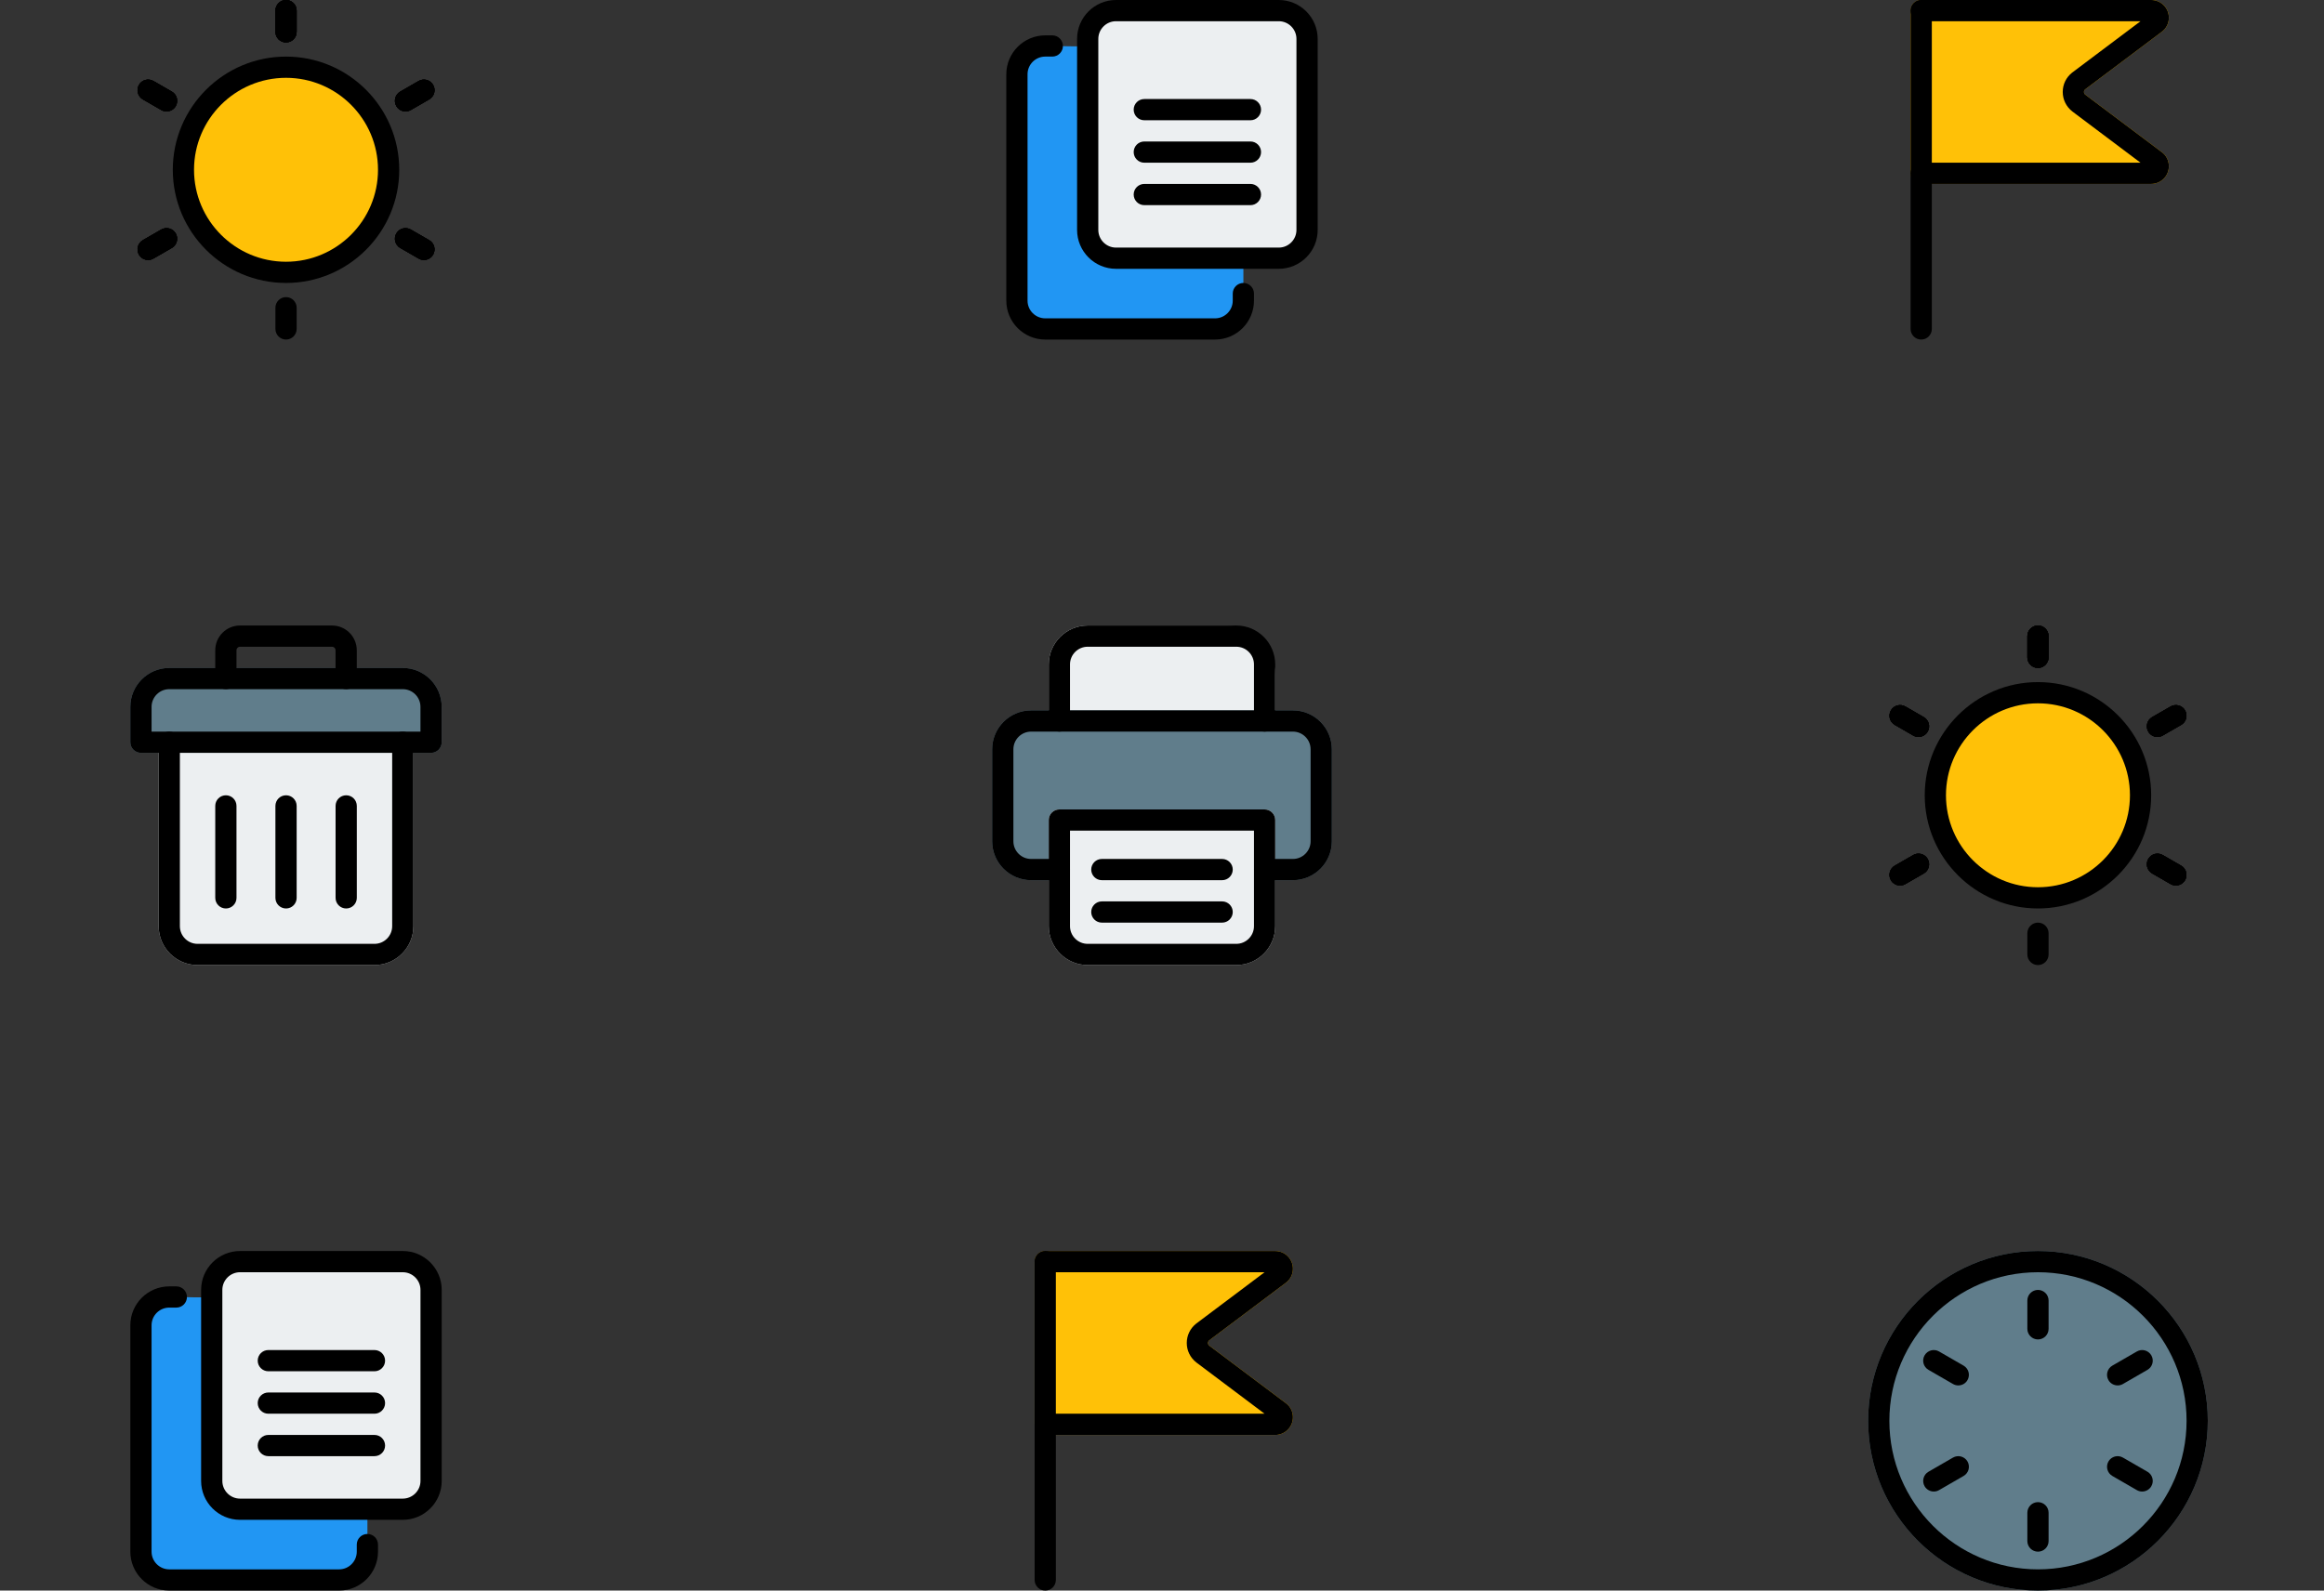 <svg width="260" height="178" viewBox="0 0 260 178" fill="none" xmlns="http://www.w3.org/2000/svg">
<rect x="0" y="0" width="260" height="178" fill="#333333" stroke="none"/>
<path d="M32.001 30.084C38.123 30.084 43.085 25.122 43.085 19C43.085 12.879 38.123 7.917 32.001 7.917C25.88 7.917 20.918 12.879 20.918 19C20.918 25.122 25.88 30.084 32.001 30.084Z" fill="#FFC107"/>
<path d="M31.999 31.666C25.015 31.666 19.332 25.984 19.332 19C19.332 12.016 25.015 6.333 31.999 6.333C38.983 6.333 44.665 12.016 44.665 19C44.665 25.984 38.983 31.666 31.999 31.666ZM31.999 8.708C26.324 8.708 21.707 13.325 21.707 19C21.707 24.674 26.324 29.291 31.999 29.291C37.673 29.291 42.29 24.674 42.29 19C42.29 13.325 37.673 8.708 31.999 8.708Z" fill="black"/>
<path d="M32 4.75C31.345 4.75 30.812 4.218 30.812 3.562V1.188C30.812 0.532 31.345 0 32 0C32.656 0 33.188 0.532 33.188 1.188V3.562C33.188 4.218 32.656 4.75 32 4.75Z" fill="black"/>
<path d="M32 4.75C31.345 4.75 30.812 4.218 30.812 3.562V1.188C30.812 0.532 31.345 0 32 0C32.656 0 33.188 0.532 33.188 1.188V3.562C33.188 4.218 32.656 4.75 32 4.75Z" fill="black"/>
<path d="M32 4.75C31.345 4.75 30.812 4.218 30.812 3.562V1.188C30.812 0.532 31.345 0 32 0C32.656 0 33.188 0.532 33.188 1.188V3.562C33.188 4.218 32.656 4.75 32 4.75Z" fill="black"/>
<path d="M32 4.75C31.345 4.75 30.812 4.218 30.812 3.562V1.188C30.812 0.532 31.345 0 32 0C32.656 0 33.188 0.532 33.188 1.188V3.562C33.188 4.218 32.656 4.75 32 4.75Z" fill="black"/>
<path d="M18.632 12.469C18.431 12.469 18.226 12.418 18.04 12.309L15.981 11.121C15.413 10.793 15.218 10.068 15.546 9.5C15.872 8.933 16.597 8.737 17.167 9.066L19.226 10.254C19.794 10.581 19.989 11.306 19.661 11.875C19.441 12.257 19.042 12.469 18.632 12.469V12.469Z" fill="black"/>
<path d="M47.425 29.093C47.224 29.093 47.02 29.043 46.833 28.933L44.775 27.746C44.208 27.418 44.013 26.692 44.341 26.125C44.667 25.558 45.394 25.36 45.962 25.691L48.02 26.878C48.587 27.206 48.782 27.933 48.454 28.5C48.236 28.881 47.837 29.093 47.425 29.093V29.093Z" fill="black"/>
<path d="M18.632 12.469C18.431 12.469 18.226 12.418 18.04 12.309L15.981 11.121C15.413 10.793 15.218 10.068 15.546 9.5C15.872 8.933 16.597 8.737 17.167 9.066L19.226 10.254C19.794 10.581 19.989 11.306 19.661 11.875C19.441 12.257 19.042 12.469 18.632 12.469V12.469Z" fill="black"/>
<path d="M47.425 29.093C47.224 29.093 47.02 29.043 46.833 28.933L44.775 27.746C44.208 27.418 44.013 26.692 44.341 26.125C44.667 25.558 45.394 25.36 45.962 25.691L48.02 26.878C48.587 27.206 48.782 27.933 48.454 28.5C48.236 28.881 47.837 29.093 47.425 29.093V29.093Z" fill="black"/>
<path d="M18.632 12.469C18.431 12.469 18.226 12.418 18.04 12.309L15.981 11.121C15.413 10.793 15.218 10.068 15.546 9.5C15.872 8.933 16.597 8.737 17.167 9.066L19.226 10.254C19.794 10.581 19.989 11.306 19.661 11.875C19.441 12.257 19.042 12.469 18.632 12.469V12.469Z" fill="black"/>
<path d="M47.425 29.093C47.224 29.093 47.02 29.043 46.833 28.933L44.775 27.746C44.208 27.418 44.013 26.692 44.341 26.125C44.667 25.558 45.394 25.36 45.962 25.691L48.02 26.878C48.587 27.206 48.782 27.933 48.454 28.5C48.236 28.881 47.837 29.093 47.425 29.093V29.093Z" fill="black"/>
<path d="M18.632 12.469C18.431 12.469 18.226 12.418 18.04 12.309L15.981 11.121C15.413 10.793 15.218 10.068 15.546 9.5C15.872 8.933 16.597 8.737 17.167 9.066L19.226 10.254C19.794 10.581 19.989 11.306 19.661 11.875C19.441 12.257 19.042 12.469 18.632 12.469V12.469Z" fill="black"/>
<path d="M47.425 29.093C47.224 29.093 47.02 29.043 46.833 28.933L44.775 27.746C44.208 27.418 44.013 26.692 44.341 26.125C44.667 25.558 45.394 25.36 45.962 25.691L48.02 26.878C48.587 27.206 48.782 27.933 48.454 28.5C48.236 28.881 47.837 29.093 47.425 29.093V29.093Z" fill="black"/>
<path d="M16.575 29.093C16.163 29.093 15.764 28.881 15.546 28.5C15.218 27.931 15.413 27.206 15.98 26.878L18.038 25.691C18.608 25.36 19.333 25.558 19.659 26.125C19.987 26.693 19.792 27.418 19.226 27.746L17.167 28.933C16.98 29.043 16.776 29.093 16.575 29.093V29.093Z" fill="black"/>
<path d="M45.37 12.469C44.958 12.469 44.559 12.257 44.341 11.875C44.013 11.306 44.208 10.581 44.775 10.254L46.833 9.066C47.403 8.737 48.13 8.933 48.456 9.5C48.784 10.068 48.589 10.793 48.022 11.121L45.964 12.309C45.775 12.418 45.571 12.469 45.37 12.469Z" fill="black"/>
<path d="M16.575 29.093C16.163 29.093 15.764 28.881 15.546 28.5C15.218 27.931 15.413 27.206 15.98 26.878L18.038 25.691C18.608 25.36 19.333 25.558 19.659 26.125C19.987 26.693 19.792 27.418 19.226 27.746L17.167 28.933C16.98 29.043 16.776 29.093 16.575 29.093V29.093Z" fill="black"/>
<path d="M45.37 12.469C44.958 12.469 44.559 12.257 44.341 11.875C44.013 11.306 44.208 10.581 44.775 10.254L46.833 9.066C47.403 8.737 48.13 8.933 48.456 9.5C48.784 10.068 48.589 10.793 48.022 11.121L45.964 12.309C45.775 12.418 45.571 12.469 45.37 12.469Z" fill="black"/>
<path d="M16.575 29.093C16.163 29.093 15.764 28.881 15.546 28.5C15.218 27.931 15.413 27.206 15.98 26.878L18.038 25.691C18.608 25.36 19.333 25.558 19.659 26.125C19.987 26.693 19.792 27.418 19.226 27.746L17.167 28.933C16.98 29.043 16.776 29.093 16.575 29.093V29.093Z" fill="black"/>
<path d="M45.37 12.469C44.958 12.469 44.559 12.257 44.341 11.875C44.013 11.306 44.208 10.581 44.775 10.254L46.833 9.066C47.403 8.737 48.13 8.933 48.456 9.5C48.784 10.068 48.589 10.793 48.022 11.121L45.964 12.309C45.775 12.418 45.571 12.469 45.37 12.469Z" fill="black"/>
<path d="M16.575 29.093C16.163 29.093 15.764 28.881 15.546 28.5C15.218 27.931 15.413 27.206 15.98 26.878L18.038 25.691C18.608 25.36 19.333 25.558 19.659 26.125C19.987 26.693 19.792 27.418 19.226 27.746L17.167 28.933C16.98 29.043 16.776 29.093 16.575 29.093V29.093Z" fill="black"/>
<path d="M45.37 12.469C44.958 12.469 44.559 12.257 44.341 11.875C44.013 11.306 44.208 10.581 44.775 10.254L46.833 9.066C47.403 8.737 48.13 8.933 48.456 9.5C48.784 10.068 48.589 10.793 48.022 11.121L45.964 12.309C45.775 12.418 45.571 12.469 45.37 12.469Z" fill="black"/>
<path d="M32 38C31.345 38 30.812 37.468 30.812 36.812V34.438C30.812 33.782 31.345 33.25 32 33.25C32.656 33.25 33.188 33.782 33.188 34.438V36.812C33.188 37.468 32.656 38 32 38Z" fill="black"/>
<g clip-path="url(#clip0_2691_3241)">
<path d="M118.698 5.146H117.566C115.351 5.146 113.551 6.947 113.551 9.161V32.525C113.551 34.74 115.353 36.54 117.566 36.54H135.089C137.304 36.54 139.104 34.738 139.104 32.525V5.146C139.104 5.146 118.69 5.269 118.698 5.146Z" fill="#2196F3"/>
<path d="M138.708 0.663H124.26C122.511 0.663 121.094 2.08 121.094 3.83V26.253C121.094 28.003 122.511 29.42 124.26 29.42H143.656C145.406 29.42 146.823 28.003 146.823 26.253V3.83C146.823 2.08 145.406 0.663 143.656 0.663H138.708Z" fill="#ECEFF1"/>
<path d="M143.062 30.083H124.854C122.452 30.083 120.5 28.131 120.5 25.729V4.354C120.5 1.952 122.452 0 124.854 0H143.062C145.464 0 147.417 1.952 147.417 4.354V25.729C147.417 28.131 145.464 30.083 143.062 30.083ZM124.854 2.375C123.763 2.375 122.875 3.263 122.875 4.354V25.729C122.875 26.82 123.763 27.708 124.854 27.708H143.062C144.153 27.708 145.042 26.82 145.042 25.729V4.354C145.042 3.263 144.153 2.375 143.062 2.375H124.854Z" fill="black"/>
<path d="M135.936 38H116.936C114.534 38 112.582 36.047 112.582 33.645V8.312C112.582 5.91 114.534 3.958 116.936 3.958H117.728C118.383 3.958 118.915 4.49 118.915 5.146C118.915 5.801 118.383 6.333 117.728 6.333H116.936C115.845 6.333 114.957 7.221 114.957 8.312V33.645C114.957 34.736 115.845 35.625 116.936 35.625H135.936C137.027 35.625 137.915 34.736 137.915 33.645V32.854C137.915 32.198 138.447 31.666 139.103 31.666C139.758 31.666 140.29 32.198 140.29 32.854V33.645C140.29 36.047 138.338 38 135.936 38Z" fill="black"/>
<path d="M139.895 13.458H128.02C127.364 13.458 126.832 12.926 126.832 12.271C126.832 11.615 127.364 11.083 128.02 11.083H139.895C140.55 11.083 141.082 11.615 141.082 12.271C141.082 12.926 140.55 13.458 139.895 13.458Z" fill="black"/>
<path d="M139.895 18.208H128.02C127.364 18.208 126.832 17.676 126.832 17.02C126.832 16.365 127.364 15.833 128.02 15.833H139.895C140.55 15.833 141.082 16.365 141.082 17.02C141.082 17.676 140.55 18.208 139.895 18.208Z" fill="black"/>
<path d="M139.895 22.958H128.02C127.364 22.958 126.832 22.426 126.832 21.77C126.832 21.115 127.364 20.583 128.02 20.583H139.895C140.55 20.583 141.082 21.115 141.082 21.77C141.082 22.426 140.55 22.958 139.895 22.958Z" fill="black"/>
</g>
<g clip-path="url(#clip1_2691_3241)">
<path d="M241.87 17.037L233.293 10.592C233.239 10.55 233.146 10.453 233.146 10.292C233.146 10.13 233.239 10.034 233.273 10.005L241.872 3.545C242.364 3.175 242.646 2.603 242.646 1.978C242.646 0.888 241.758 0 240.667 0H214.938C214.282 0 213.75 0.532 213.75 1.188V19.396C213.75 20.051 214.282 20.583 214.938 20.583H240.667C241.758 20.583 242.646 19.695 242.646 18.604C242.646 17.979 242.362 17.409 241.87 17.037V17.037Z" fill="#FFC107"/>
<path d="M214.938 38C214.282 38 213.75 37.468 213.75 36.812V1.188C213.75 0.532 214.282 0 214.938 0C215.593 0 216.125 0.532 216.125 1.188V36.812C216.125 37.468 215.593 38 214.938 38Z" fill="black"/>
<path d="M240.667 20.583H214.938C214.282 20.583 213.75 20.051 213.75 19.396C213.75 18.74 214.282 18.208 214.938 18.208H239.474L231.848 12.477C231.156 11.935 230.771 11.143 230.771 10.292C230.771 9.44 231.156 8.65 231.827 8.123L239.476 2.375H214.938C214.282 2.375 213.75 1.843 213.75 1.188C213.75 0.532 214.282 0 214.938 0H240.667C241.758 0 242.646 0.888 242.646 1.979C242.646 2.606 242.362 3.178 241.868 3.548L233.273 10.007C233.239 10.035 233.146 10.132 233.146 10.292C233.146 10.453 233.239 10.55 233.293 10.592L241.87 17.037C242.364 17.404 242.646 17.976 242.646 18.603C242.646 19.695 241.758 20.583 240.667 20.583V20.583ZM240.667 2.375H240.683H240.667ZM240.443 1.648C240.442 1.648 240.442 1.648 240.443 1.648V1.648Z" fill="black"/>
</g>
<path d="M45.062 81.875C44.407 81.875 43.875 82.407 43.875 83.062H20.125C20.125 82.407 19.593 81.875 18.938 81.875C18.282 81.875 17.75 82.407 17.75 83.062V103.646C17.75 106.048 19.702 108 22.104 108H41.896C44.298 108 46.25 106.048 46.25 103.646V83.062C46.25 82.407 45.718 81.875 45.062 81.875Z" fill="#ECEFF1"/>
<path d="M45.061 74.75H18.936C16.534 74.75 14.582 76.702 14.582 79.104V83.062C14.582 83.718 15.114 84.25 15.77 84.25H48.228C48.883 84.25 49.415 83.718 49.415 83.062V79.104C49.415 76.702 47.463 74.75 45.061 74.75Z" fill="#607D8B"/>
<path d="M41.896 108H22.104C19.702 108 17.75 106.048 17.75 103.646V83.062C17.75 82.407 18.282 81.875 18.938 81.875C19.593 81.875 20.125 82.407 20.125 83.062V103.646C20.125 104.737 21.013 105.625 22.104 105.625H41.896C42.987 105.625 43.875 104.737 43.875 103.646V83.062C43.875 82.407 44.407 81.875 45.062 81.875C45.718 81.875 46.25 82.407 46.25 83.062V103.646C46.25 106.048 44.298 108 41.896 108Z" fill="black"/>
<path d="M48.228 84.25H15.77C15.114 84.25 14.582 83.718 14.582 83.062V79.104C14.582 76.702 16.534 74.75 18.936 74.75H45.061C47.463 74.75 49.415 76.702 49.415 79.104V83.062C49.415 83.718 48.883 84.25 48.228 84.25ZM16.957 81.875H47.04V79.104C47.04 78.013 46.152 77.125 45.061 77.125H18.936C17.845 77.125 16.957 78.013 16.957 79.104V81.875Z" fill="black"/>
<path d="M38.728 77.125C38.072 77.125 37.54 76.593 37.54 75.938V72.771C37.54 72.552 37.363 72.375 37.145 72.375H26.853C26.634 72.375 26.457 72.552 26.457 72.771V75.938C26.457 76.593 25.925 77.125 25.27 77.125C24.614 77.125 24.082 76.593 24.082 75.938V72.771C24.082 71.243 25.325 70 26.853 70H37.145C38.672 70 39.915 71.243 39.915 72.771V75.938C39.915 76.593 39.383 77.125 38.728 77.125Z" fill="black"/>
<path d="M32 101.667C31.345 101.667 30.812 101.135 30.812 100.479V90.188C30.812 89.532 31.345 89 32 89C32.656 89 33.188 89.532 33.188 90.188V100.479C33.188 101.135 32.656 101.667 32 101.667Z" fill="black"/>
<path d="M25.27 101.667C24.614 101.667 24.082 101.135 24.082 100.479V90.188C24.082 89.532 24.614 89 25.27 89C25.925 89 26.457 89.532 26.457 90.188V100.479C26.457 101.135 25.925 101.667 25.27 101.667Z" fill="black"/>
<path d="M38.73 101.667C38.075 101.667 37.543 101.135 37.543 100.479V90.188C37.543 89.532 38.075 89 38.73 89C39.386 89 39.918 89.532 39.918 90.188V100.479C39.918 101.135 39.386 101.667 38.73 101.667Z" fill="black"/>
<g clip-path="url(#clip2_2691_3241)">
<path d="M137.136 70H121.686C119.281 70 117.332 71.949 117.332 74.354V80.688C117.332 81.343 117.864 81.875 118.52 81.875H141.478C142.133 81.875 142.665 81.343 142.665 80.688V78.115V75.529C142.665 72.476 140.189 70 137.136 70Z" fill="#ECEFF1"/>
<path d="M144.646 79.5H115.354C112.952 79.5 111 81.452 111 83.854V94.146C111 96.548 112.952 98.5 115.354 98.5H144.646C147.048 98.5 149 96.548 149 94.146V83.854C149 81.452 147.048 79.5 144.646 79.5Z" fill="#607D8B"/>
<path d="M141.478 90.583H118.52C117.864 90.583 117.332 91.115 117.332 91.77V103.646C117.332 106.047 119.284 108 121.686 108H138.311C140.713 108 142.665 106.047 142.665 103.646V91.77C142.665 91.115 142.133 90.583 141.478 90.583Z" fill="#ECEFF1"/>
<path d="M144.646 98.5H141.479C140.824 98.5 140.292 97.968 140.292 97.312C140.292 96.657 140.824 96.125 141.479 96.125H144.646C145.737 96.125 146.625 95.237 146.625 94.146V83.854C146.625 82.763 145.737 81.875 144.646 81.875H115.354C114.263 81.875 113.375 82.763 113.375 83.854V94.146C113.375 95.237 114.263 96.125 115.354 96.125H118.521C119.176 96.125 119.708 96.657 119.708 97.312C119.708 97.968 119.176 98.5 118.521 98.5H115.354C112.952 98.5 111 96.548 111 94.146V83.854C111 81.452 112.952 79.5 115.354 79.5H144.646C147.048 79.5 149 81.452 149 83.854V94.146C149 96.548 147.048 98.5 144.646 98.5Z" fill="black"/>
<path d="M138.311 108H121.686C119.284 108 117.332 106.047 117.332 103.646V91.77C117.332 91.115 117.864 90.583 118.52 90.583H141.478C142.133 90.583 142.665 91.115 142.665 91.77V103.646C142.665 106.047 140.713 108 138.311 108ZM119.707 92.958V103.646C119.707 104.736 120.595 105.625 121.686 105.625H138.311C139.402 105.625 140.29 104.736 140.29 103.646V92.958H119.707Z" fill="black"/>
<path d="M136.728 98.5H123.27C122.614 98.5 122.082 97.968 122.082 97.312C122.082 96.657 122.614 96.125 123.27 96.125H136.728C137.383 96.125 137.915 96.657 137.915 97.312C137.915 97.968 137.383 98.5 136.728 98.5Z" fill="black"/>
<path d="M136.728 103.25H123.27C122.614 103.25 122.082 102.718 122.082 102.063C122.082 101.407 122.614 100.875 123.27 100.875H136.728C137.383 100.875 137.915 101.407 137.915 102.063C137.915 102.718 137.383 103.25 136.728 103.25Z" fill="black"/>
<path d="M141.478 81.875C140.822 81.875 140.29 81.343 140.29 80.688V74.354C140.29 73.263 139.402 72.375 138.311 72.375H121.686C120.595 72.375 119.707 73.263 119.707 74.354V80.688C119.707 81.343 119.175 81.875 118.52 81.875C117.864 81.875 117.332 81.343 117.332 80.688V74.354C117.332 71.952 119.284 70 121.686 70H138.311C140.713 70 142.665 71.952 142.665 74.354V80.688C142.665 81.343 142.133 81.875 141.478 81.875Z" fill="black"/>
</g>
<path d="M228.001 100.084C234.122 100.084 239.085 95.121 239.085 89C239.085 82.879 234.122 77.917 228.001 77.917C221.88 77.917 216.918 82.879 216.918 89C216.918 95.121 221.88 100.084 228.001 100.084Z" fill="#FFC107"/>
<path d="M227.999 101.666C221.015 101.666 215.332 95.984 215.332 89C215.332 82.016 221.015 76.333 227.999 76.333C234.983 76.333 240.665 82.016 240.665 89C240.665 95.984 234.983 101.666 227.999 101.666ZM227.999 78.708C222.324 78.708 217.707 83.325 217.707 89C217.707 94.674 222.324 99.291 227.999 99.291C233.673 99.291 238.29 94.674 238.29 89C238.29 83.325 233.673 78.708 227.999 78.708Z" fill="black"/>
<path d="M228 74.75C227.345 74.75 226.812 74.218 226.812 73.562V71.188C226.812 70.532 227.345 70 228 70C228.656 70 229.188 70.532 229.188 71.188V73.562C229.188 74.218 228.656 74.75 228 74.75Z" fill="black"/>
<path d="M228 74.75C227.345 74.75 226.812 74.218 226.812 73.562V71.188C226.812 70.532 227.345 70 228 70C228.656 70 229.188 70.532 229.188 71.188V73.562C229.188 74.218 228.656 74.75 228 74.75Z" fill="black"/>
<path d="M228 74.75C227.345 74.75 226.812 74.218 226.812 73.562V71.188C226.812 70.532 227.345 70 228 70C228.656 70 229.188 70.532 229.188 71.188V73.562C229.188 74.218 228.656 74.75 228 74.75Z" fill="black"/>
<path d="M228 74.75C227.345 74.75 226.812 74.218 226.812 73.562V71.188C226.812 70.532 227.345 70 228 70C228.656 70 229.188 70.532 229.188 71.188V73.562C229.188 74.218 228.656 74.75 228 74.75Z" fill="black"/>
<path d="M214.632 82.469C214.431 82.469 214.226 82.418 214.04 82.309L211.981 81.121C211.413 80.793 211.218 80.068 211.546 79.5C211.872 78.933 212.597 78.737 213.167 79.066L215.226 80.254C215.794 80.581 215.989 81.306 215.661 81.875C215.441 82.257 215.042 82.469 214.632 82.469V82.469Z" fill="black"/>
<path d="M243.425 99.093C243.224 99.093 243.02 99.043 242.833 98.933L240.775 97.746C240.208 97.418 240.013 96.692 240.341 96.125C240.667 95.558 241.394 95.36 241.962 95.691L244.02 96.878C244.587 97.206 244.782 97.933 244.454 98.5C244.236 98.881 243.837 99.093 243.425 99.093V99.093Z" fill="black"/>
<path d="M214.632 82.469C214.431 82.469 214.226 82.418 214.04 82.309L211.981 81.121C211.413 80.793 211.218 80.068 211.546 79.5C211.872 78.933 212.597 78.737 213.167 79.066L215.226 80.254C215.794 80.581 215.989 81.306 215.661 81.875C215.441 82.257 215.042 82.469 214.632 82.469V82.469Z" fill="black"/>
<path d="M243.425 99.093C243.224 99.093 243.02 99.043 242.833 98.933L240.775 97.746C240.208 97.418 240.013 96.692 240.341 96.125C240.667 95.558 241.394 95.36 241.962 95.691L244.02 96.878C244.587 97.206 244.782 97.933 244.454 98.5C244.236 98.881 243.837 99.093 243.425 99.093V99.093Z" fill="black"/>
<path d="M214.632 82.469C214.431 82.469 214.226 82.418 214.04 82.309L211.981 81.121C211.413 80.793 211.218 80.068 211.546 79.5C211.872 78.933 212.597 78.737 213.167 79.066L215.226 80.254C215.794 80.581 215.989 81.306 215.661 81.875C215.441 82.257 215.042 82.469 214.632 82.469V82.469Z" fill="black"/>
<path d="M243.425 99.093C243.224 99.093 243.02 99.043 242.833 98.933L240.775 97.746C240.208 97.418 240.013 96.692 240.341 96.125C240.667 95.558 241.394 95.36 241.962 95.691L244.02 96.878C244.587 97.206 244.782 97.933 244.454 98.5C244.236 98.881 243.837 99.093 243.425 99.093V99.093Z" fill="black"/>
<path d="M214.632 82.469C214.431 82.469 214.226 82.418 214.04 82.309L211.981 81.121C211.413 80.793 211.218 80.068 211.546 79.5C211.872 78.933 212.597 78.737 213.167 79.066L215.226 80.254C215.794 80.581 215.989 81.306 215.661 81.875C215.441 82.257 215.042 82.469 214.632 82.469V82.469Z" fill="black"/>
<path d="M243.425 99.093C243.224 99.093 243.02 99.043 242.833 98.933L240.775 97.746C240.208 97.418 240.013 96.692 240.341 96.125C240.667 95.558 241.394 95.36 241.962 95.691L244.02 96.878C244.587 97.206 244.782 97.933 244.454 98.5C244.236 98.881 243.837 99.093 243.425 99.093V99.093Z" fill="black"/>
<path d="M212.575 99.093C212.163 99.093 211.764 98.881 211.546 98.5C211.218 97.931 211.413 97.206 211.98 96.878L214.038 95.691C214.608 95.36 215.333 95.558 215.659 96.125C215.987 96.693 215.792 97.418 215.226 97.746L213.167 98.933C212.98 99.043 212.776 99.093 212.575 99.093V99.093Z" fill="black"/>
<path d="M241.37 82.469C240.958 82.469 240.559 82.257 240.341 81.875C240.013 81.306 240.208 80.581 240.775 80.254L242.833 79.066C243.403 78.737 244.13 78.933 244.456 79.5C244.784 80.068 244.589 80.793 244.022 81.121L241.964 82.309C241.775 82.418 241.571 82.469 241.37 82.469Z" fill="black"/>
<path d="M212.575 99.093C212.163 99.093 211.764 98.881 211.546 98.5C211.218 97.931 211.413 97.206 211.98 96.878L214.038 95.691C214.608 95.36 215.333 95.558 215.659 96.125C215.987 96.693 215.792 97.418 215.226 97.746L213.167 98.933C212.98 99.043 212.776 99.093 212.575 99.093V99.093Z" fill="black"/>
<path d="M241.37 82.469C240.958 82.469 240.559 82.257 240.341 81.875C240.013 81.306 240.208 80.581 240.775 80.254L242.833 79.066C243.403 78.737 244.13 78.933 244.456 79.5C244.784 80.068 244.589 80.793 244.022 81.121L241.964 82.309C241.775 82.418 241.571 82.469 241.37 82.469Z" fill="black"/>
<path d="M212.575 99.093C212.163 99.093 211.764 98.881 211.546 98.5C211.218 97.931 211.413 97.206 211.98 96.878L214.038 95.691C214.608 95.36 215.333 95.558 215.659 96.125C215.987 96.693 215.792 97.418 215.226 97.746L213.167 98.933C212.98 99.043 212.776 99.093 212.575 99.093V99.093Z" fill="black"/>
<path d="M241.37 82.469C240.958 82.469 240.559 82.257 240.341 81.875C240.013 81.306 240.208 80.581 240.775 80.254L242.833 79.066C243.403 78.737 244.13 78.933 244.456 79.5C244.784 80.068 244.589 80.793 244.022 81.121L241.964 82.309C241.775 82.418 241.571 82.469 241.37 82.469Z" fill="black"/>
<path d="M212.575 99.093C212.163 99.093 211.764 98.881 211.546 98.5C211.218 97.931 211.413 97.206 211.98 96.878L214.038 95.691C214.608 95.36 215.333 95.558 215.659 96.125C215.987 96.693 215.792 97.418 215.226 97.746L213.167 98.933C212.98 99.043 212.776 99.093 212.575 99.093V99.093Z" fill="black"/>
<path d="M241.37 82.469C240.958 82.469 240.559 82.257 240.341 81.875C240.013 81.306 240.208 80.581 240.775 80.254L242.833 79.066C243.403 78.737 244.13 78.933 244.456 79.5C244.784 80.068 244.589 80.793 244.022 81.121L241.964 82.309C241.775 82.418 241.571 82.469 241.37 82.469Z" fill="black"/>
<path d="M228 108C227.345 108 226.812 107.468 226.812 106.813V104.438C226.812 103.782 227.345 103.25 228 103.25C228.656 103.25 229.188 103.782 229.188 104.438V106.813C229.188 107.468 228.656 108 228 108Z" fill="black"/>
<g clip-path="url(#clip3_2691_3241)">
<path d="M20.698 145.146H19.566C17.351 145.146 15.551 146.947 15.551 149.161V172.525C15.551 174.74 17.353 176.54 19.566 176.54H37.089C39.304 176.54 41.104 174.738 41.104 172.525V145.146C41.104 145.146 20.69 145.269 20.698 145.146Z" fill="#2196F3"/>
<path d="M40.708 140.663H26.26C24.511 140.663 23.094 142.08 23.094 143.83V166.253C23.094 168.003 24.511 169.42 26.26 169.42H45.656C47.406 169.42 48.823 168.003 48.823 166.253V143.83C48.823 142.08 47.406 140.663 45.656 140.663H40.708Z" fill="#ECEFF1"/>
<path d="M45.062 170.083H26.854C24.452 170.083 22.5 168.131 22.5 165.729V144.354C22.5 141.952 24.452 140 26.854 140H45.062C47.464 140 49.417 141.952 49.417 144.354V165.729C49.417 168.131 47.464 170.083 45.062 170.083ZM26.854 142.375C25.763 142.375 24.875 143.263 24.875 144.354V165.729C24.875 166.82 25.763 167.708 26.854 167.708H45.062C46.153 167.708 47.042 166.82 47.042 165.729V144.354C47.042 143.263 46.153 142.375 45.062 142.375H26.854Z" fill="black"/>
<path d="M37.936 178H18.936C16.534 178 14.582 176.047 14.582 173.646V148.312C14.582 145.91 16.534 143.958 18.936 143.958H19.728C20.383 143.958 20.915 144.49 20.915 145.146C20.915 145.801 20.383 146.333 19.728 146.333H18.936C17.845 146.333 16.957 147.221 16.957 148.312V173.646C16.957 174.736 17.845 175.625 18.936 175.625H37.936C39.027 175.625 39.915 174.736 39.915 173.646V172.854C39.915 172.198 40.447 171.666 41.103 171.666C41.758 171.666 42.29 172.198 42.29 172.854V173.646C42.29 176.047 40.338 178 37.936 178Z" fill="black"/>
<path d="M41.895 153.458H30.02C29.364 153.458 28.832 152.926 28.832 152.271C28.832 151.615 29.364 151.083 30.02 151.083H41.895C42.55 151.083 43.082 151.615 43.082 152.271C43.082 152.926 42.55 153.458 41.895 153.458Z" fill="black"/>
<path d="M41.895 158.208H30.02C29.364 158.208 28.832 157.676 28.832 157.021C28.832 156.365 29.364 155.833 30.02 155.833H41.895C42.55 155.833 43.082 156.365 43.082 157.021C43.082 157.676 42.55 158.208 41.895 158.208Z" fill="black"/>
<path d="M41.895 162.958H30.02C29.364 162.958 28.832 162.426 28.832 161.771C28.832 161.115 29.364 160.583 30.02 160.583H41.895C42.55 160.583 43.082 161.115 43.082 161.771C43.082 162.426 42.55 162.958 41.895 162.958Z" fill="black"/>
</g>
<g clip-path="url(#clip4_2691_3241)">
<path d="M143.87 157.037L135.293 150.593C135.239 150.55 135.146 150.453 135.146 150.292C135.146 150.13 135.239 150.034 135.273 150.005L143.872 143.545C144.364 143.175 144.646 142.603 144.646 141.978C144.646 140.888 143.758 140 142.667 140H116.938C116.282 140 115.75 140.532 115.75 141.188V159.396C115.75 160.051 116.282 160.583 116.938 160.583H142.667C143.758 160.583 144.646 159.695 144.646 158.604C144.646 157.979 144.362 157.409 143.87 157.037V157.037Z" fill="#FFC107"/>
<path d="M116.938 178C116.282 178 115.75 177.468 115.75 176.813V141.188C115.75 140.532 116.282 140 116.938 140C117.593 140 118.125 140.532 118.125 141.188V176.813C118.125 177.468 117.593 178 116.938 178Z" fill="black"/>
<path d="M142.667 160.583H116.938C116.282 160.583 115.75 160.051 115.75 159.396C115.75 158.74 116.282 158.208 116.938 158.208H141.474L133.848 152.477C133.156 151.935 132.771 151.144 132.771 150.292C132.771 149.44 133.156 148.65 133.827 148.123L141.476 142.375H116.938C116.282 142.375 115.75 141.843 115.75 141.188C115.75 140.532 116.282 140 116.938 140H142.667C143.758 140 144.646 140.888 144.646 141.979C144.646 142.606 144.362 143.178 143.868 143.548L135.273 150.007C135.239 150.035 135.146 150.132 135.146 150.292C135.146 150.453 135.239 150.55 135.293 150.593L143.87 157.037C144.364 157.404 144.646 157.976 144.646 158.603C144.646 159.695 143.758 160.583 142.667 160.583V160.583ZM142.667 142.375H142.683H142.667ZM142.443 141.648C142.442 141.648 142.442 141.648 142.443 141.648V141.648Z" fill="black"/>
</g>
<g clip-path="url(#clip5_2691_3241)">
<path d="M228 140C217.523 140 209 148.523 209 159C209 169.477 217.523 178 228 178C238.477 178 247 169.477 247 159C247 148.523 238.477 140 228 140Z" fill="#607D8B"/>
<path d="M228 149.896C227.345 149.896 226.812 149.364 226.812 148.709V145.542C226.812 144.886 227.345 144.354 228 144.354C228.656 144.354 229.188 144.886 229.188 145.542V148.709C229.188 149.364 228.656 149.896 228 149.896Z" fill="black"/>
<path d="M228 173.646C227.345 173.646 226.812 173.114 226.812 172.459V169.292C226.812 168.636 227.345 168.104 228 168.104C228.656 168.104 229.188 168.636 229.188 169.292V172.459C229.188 173.114 228.656 173.646 228 173.646Z" fill="black"/>
<path d="M219.085 155.042C218.884 155.042 218.68 154.991 218.493 154.882L215.751 153.299C215.182 152.971 214.988 152.246 215.315 151.677C215.643 151.111 216.367 150.913 216.937 151.244L219.679 152.827C220.246 153.155 220.441 153.881 220.113 154.448C219.896 154.83 219.497 155.042 219.085 155.042Z" fill="black"/>
<path d="M239.654 166.917C239.453 166.917 239.249 166.866 239.062 166.757L236.32 165.173C235.753 164.846 235.558 164.119 235.886 163.552C236.212 162.984 236.939 162.789 237.507 163.118L240.249 164.702C240.816 165.029 241.011 165.756 240.683 166.323C240.465 166.704 240.066 166.917 239.654 166.917V166.917Z" fill="black"/>
<path d="M216.347 166.916C215.935 166.916 215.536 166.704 215.317 166.323C214.99 165.754 215.184 165.029 215.751 164.701L218.494 163.118C219.062 162.789 219.789 162.985 220.115 163.552C220.443 164.12 220.248 164.845 219.681 165.173L216.939 166.756C216.752 166.866 216.548 166.916 216.347 166.916Z" fill="black"/>
<path d="M236.915 155.042C236.503 155.042 236.104 154.83 235.886 154.448C235.558 153.88 235.753 153.155 236.32 152.827L239.062 151.244C239.63 150.913 240.355 151.111 240.683 151.677C241.011 152.246 240.816 152.971 240.249 153.299L237.507 154.882C237.32 154.991 237.116 155.042 236.915 155.042V155.042Z" fill="black"/>
<path d="M228 178C217.523 178 209 169.477 209 159C209 148.523 217.523 140 228 140C238.477 140 247 148.523 247 159C247 169.477 238.477 178 228 178ZM228 142.375C218.833 142.375 211.375 149.833 211.375 159C211.375 168.168 218.833 175.625 228 175.625C237.168 175.625 244.625 168.168 244.625 159C244.625 149.833 237.168 142.375 228 142.375Z" fill="black"/>
</g>
<defs>
<clipPath id="clip0_2691_3241">
<rect width="38" height="38" fill="white" transform="translate(111)"/>
</clipPath>
<clipPath id="clip1_2691_3241">
<rect width="38" height="38" fill="white" transform="translate(209)"/>
</clipPath>
<clipPath id="clip2_2691_3241">
<rect width="38" height="38" fill="white" transform="translate(111 70)"/>
</clipPath>
<clipPath id="clip3_2691_3241">
<rect width="38" height="38" fill="white" transform="translate(13 140)"/>
</clipPath>
<clipPath id="clip4_2691_3241">
<rect width="38" height="38" fill="white" transform="translate(111 140)"/>
</clipPath>
<clipPath id="clip5_2691_3241">
<rect width="38" height="38" fill="white" transform="translate(209 140)"/>
</clipPath>
</defs>
</svg>
